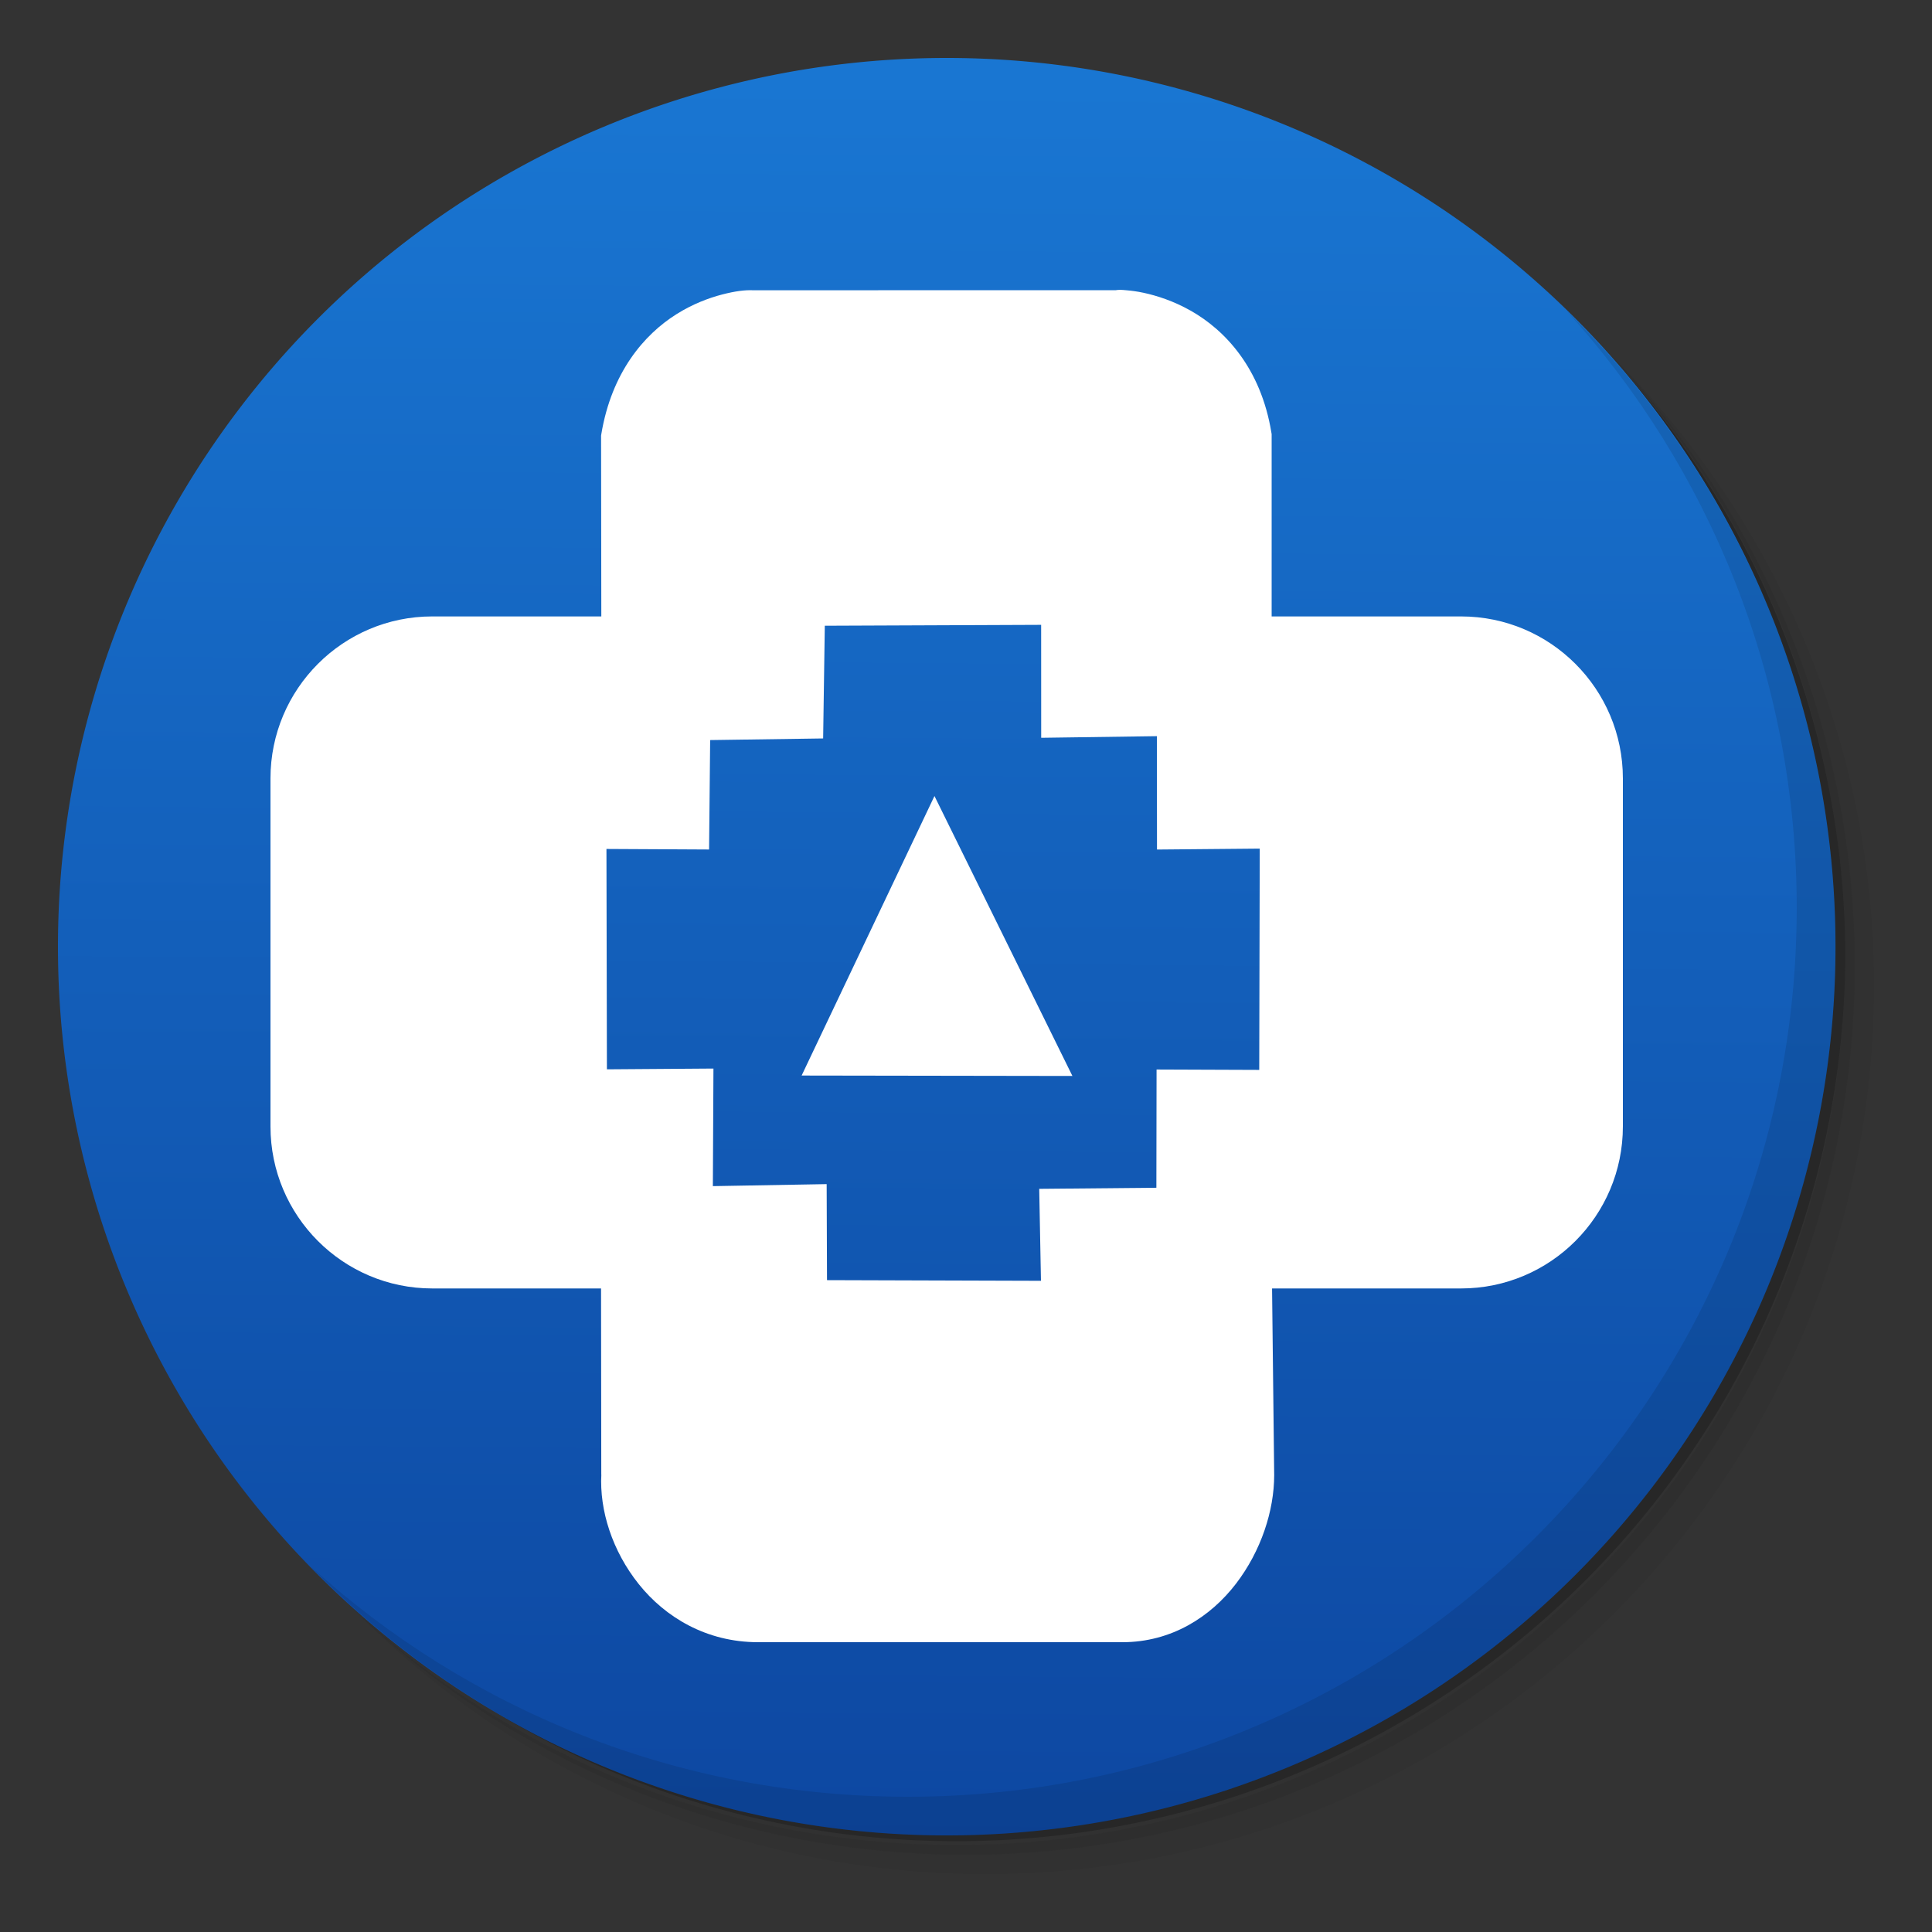 <?xml version="1.0" encoding="UTF-8" standalone="no"?>
<!-- Generator: Adobe Illustrator 19.0.0, SVG Export Plug-In . SVG Version: 6.00 Build 0)  -->

<svg
   xmlns:dc="http://purl.org/dc/elements/1.1/"
   xmlns:cc="http://creativecommons.org/ns#"
   xmlns:rdf="http://www.w3.org/1999/02/22-rdf-syntax-ns#"
   xmlns:svg="http://www.w3.org/2000/svg"
   xmlns="http://www.w3.org/2000/svg"
   xmlns:xlink="http://www.w3.org/1999/xlink"
   xmlns:sodipodi="http://sodipodi.sourceforge.net/DTD/sodipodi-0.dtd"
   xmlns:inkscape="http://www.inkscape.org/namespaces/inkscape"
   version="1.1"
   id="Capa_1"
   x="0px"
   y="0px"
   viewBox="0 0 50 50"
   xml:space="preserve"
   sodipodi:docname="logo.svg"
   width="50"
   height="50"
   inkscape:version="0.92.4 5da689c313, 2019-01-14"
   inkscape:export-xdpi="184.32001"
   inkscape:export-ydpi="184.32001"><rect x="0" y="0" width="50" height="50" fill="#333333" stroke="none"/><defs
   id="defs67"><linearGradient
     gradientTransform="matrix(1,0,0,1,0.5,0.5)"
     y2="46"
     y1="2"
     x2="24"
     x1="24"
     gradientUnits="userSpaceOnUse"
     id="linearGradient4171"><stop
       style="stop-color:#1976d2;stop-opacity:1"
       offset="0"
       id="stop2" /><stop
       style="stop-color:#0d47a1;stop-opacity:1"
       offset="1"
       id="stop4" /></linearGradient><linearGradient
     inkscape:collect="always"
     xlink:href="#linearGradient4171"
     id="linearGradient907"
     x1="25"
     y1="1.625"
     x2="24.627"
     y2="47.25"
     gradientUnits="userSpaceOnUse" /></defs><sodipodi:namedview
   pagecolor="#ffffff"
   bordercolor="#666666"
   borderopacity="1"
   objecttolerance="10"
   gridtolerance="10"
   guidetolerance="10"
   inkscape:pageopacity="0"
   inkscape:pageshadow="2"
   inkscape:window-width="1366"
   inkscape:window-height="740"
   id="namedview65"
   showgrid="false"
   showguides="false"
   inkscape:zoom="8"
   inkscape:cx="9.5"
   inkscape:cy="26.458612"
   inkscape:window-x="0"
   inkscape:window-y="0"
   inkscape:window-maximized="1"
   inkscape:current-layer="Capa_1" />














<g
   id="g34"
   transform="translate(1.5,-10.5)">
</g>
<g
   id="g36"
   transform="translate(1.5,-10.5)">
</g>
<g
   id="g38"
   transform="translate(1.5,-10.5)">
</g>
<g
   id="g40"
   transform="translate(1.5,-10.5)">
</g>
<g
   id="g42"
   transform="translate(1.5,-10.5)">
</g>
<g
   id="g44"
   transform="translate(1.5,-10.5)">
</g>
<g
   id="g46"
   transform="translate(1.5,-10.5)">
</g>
<g
   id="g48"
   transform="translate(1.5,-10.5)">
</g>
<g
   id="g50"
   transform="translate(1.5,-10.5)">
</g>
<g
   id="g52"
   transform="translate(1.5,-10.5)">
</g>
<g
   id="g54"
   transform="translate(1.5,-10.5)">
</g>
<g
   id="g56"
   transform="translate(1.5,-10.5)">
</g>
<g
   id="g58"
   transform="translate(1.5,-10.5)">
</g>
<g
   id="g60"
   transform="translate(1.5,-10.5)">
</g>
<g
   id="g62"
   transform="translate(1.5,-10.5)">
</g>
<g
   transform="matrix(1,0,0,1,0.5,0.5)"
   id="g15"><path
     inkscape:connector-curvature="0"
     d="m 36.31,5 c 5.859,4.062 9.688,10.831 9.688,18.5 0,12.426 -10.07,22.5 -22.5,22.5 -7.669,0 -14.438,-3.828 -18.5,-9.688 1.037,1.822 2.306,3.499 3.781,4.969 4.085,3.712 9.514,5.969 15.469,5.969 12.703,0 23,-10.298 23,-23 0,-5.954 -2.256,-11.384 -5.969,-15.469 C 39.81,7.306 38.132,6.037 36.31,5 Z m 4.969,3.781 c 3.854,4.113 6.219,9.637 6.219,15.719 0,12.703 -10.297,23 -23,23 -6.081,0 -11.606,-2.364 -15.719,-6.219 4.16,4.144 9.883,6.719 16.219,6.719 12.703,0 23,-10.298 23,-23 0,-6.335 -2.575,-12.06 -6.719,-16.219 z"
     style="opacity:0.05"
     id="path9" /><path
     inkscape:connector-curvature="0"
     d="m 41.28,8.781 c 3.712,4.085 5.969,9.514 5.969,15.469 0,12.703 -10.297,23 -23,23 -5.954,0 -11.384,-2.256 -15.469,-5.969 4.113,3.854 9.637,6.219 15.719,6.219 12.703,0 23,-10.298 23,-23 0,-6.081 -2.364,-11.606 -6.219,-15.719 z"
     style="opacity:0.1"
     id="path11" /><path
     inkscape:connector-curvature="0"
     d="M 31.25,2.375 C 39.865,5.529 46,13.792 46,23.505 c 0,12.426 -10.07,22.5 -22.5,22.5 -9.708,0 -17.971,-6.135 -21.12,-14.75 a 23,23 0 0 0 44.875,-7 23,23 0 0 0 -16,-21.875 z"
     style="opacity:0.2"
     id="path13" /></g><path
   inkscape:connector-curvature="0"
   style="opacity:1;fill:url(#linearGradient907);fill-opacity:1;stroke-width:1"
   d="M 47.502,24.5 A 23.001,23 0 0 1 24.501,47.5 23.001,23 0 0 1 1.5,24.5 23.001,23 0 0 1 24.501,1.5 23.001,23 0 0 1 47.502,24.5 Z"
   id="path17" /><g
   transform="matrix(1,0,0,1,0.5,0.5)"
   id="g21"><path
     inkscape:connector-curvature="0"
     d="m 40.03,7.531 c 3.712,4.084 5.969,9.514 5.969,15.469 0,12.703 -10.297,23 -23,23 C 17.045,46 11.615,43.744 7.53,40.031 11.708,44.322 17.54,47 23.999,47 c 12.703,0 23,-10.298 23,-23 0,-6.462 -2.677,-12.291 -6.969,-16.469 z"
     style="opacity:0.1"
     id="path19" /></g><g
   id="g899"
   style="fill:#ffffff;fill-opacity:1"><path
     sodipodi:nodetypes="ccssccccsscccccssscccsssccccsccccccccccccccccccccccccc"
     inkscape:connector-curvature="0"
     id="rect2491-3-3"
     d="m 28.91,7.51 -9.42,0.002 c -0.202,-0.01 -0.461,0.021 -0.807,0.111 -0.346,0.091 -0.758,0.245 -1.176,0.508 -0.836,0.526 -1.679,1.503 -1.945,3.105 l -0.006,0.039 0.006,4.678 h -4.375 C 8.876,15.953 7,17.832 7,20.146 v 9.006 c 0,2.314 1.876,4.193 4.188,4.193 h 4.367 l 0.006,4.832 0.002,-0.027 c -0.053,0.939 0.285,1.993 0.969,2.848 0.684,0.855 1.749,1.502 3.088,1.502 h 9.428 c 1.274,0 2.284,-0.66 2.938,-1.512 0.653,-0.852 0.989,-1.892 0.99,-2.811 v -0.004 l -0.055,-4.828 H 37.812 c 2.312,0 4.188,-1.879 4.188,-4.193 v -9.006 c 0,-2.314 -1.876,-4.193 -4.188,-4.193 h -4.902 v -4.717 l -0.006,-0.037 C 32.631,9.522 31.699,8.539 30.812,8.039 30.369,7.789 29.941,7.652 29.598,7.578 29.426,7.541 29.276,7.522 29.152,7.512 29.029,7.502 28.966,7.49 28.818,7.52 Z m -1.964,11.584 2.994,-0.042 0.003,2.934 2.659,-0.024 -0.013,5.727 -2.657,-0.01 -0.005,3.06 -3.032,0.028 0.045,2.38 -5.537,-0.017 -0.009,-2.485 -2.945,0.052 0.015,-3.043 -2.757,0.02 -0.012,-5.703 2.656,0.014 0.028,-2.832 2.924,-0.042 0.043,-2.917 5.599,-0.023 z"
     style="color:#000000;font-style:normal;font-variant:normal;font-weight:normal;font-stretch:normal;font-size:medium;line-height:normal;font-family:sans-serif;font-variant-ligatures:normal;font-variant-position:normal;font-variant-caps:normal;font-variant-numeric:normal;font-variant-alternates:normal;font-feature-settings:normal;text-indent:0;text-align:start;text-decoration:none;text-decoration-line:none;text-decoration-style:solid;text-decoration-color:#000000;letter-spacing:normal;word-spacing:normal;text-transform:none;writing-mode:lr-tb;direction:ltr;text-orientation:mixed;dominant-baseline:auto;baseline-shift:baseline;text-anchor:start;white-space:normal;shape-padding:0;clip-rule:nonzero;display:inline;overflow:visible;visibility:visible;opacity:1;isolation:auto;mix-blend-mode:normal;color-interpolation:sRGB;color-interpolation-filters:linearRGB;solid-color:#000000;solid-opacity:1;vector-effect:none;fill:#ffffff;fill-opacity:1;fill-rule:nonzero;stroke:none;stroke-width:0.939;stroke-linecap:butt;stroke-linejoin:miter;stroke-miterlimit:4;stroke-dasharray:none;stroke-dashoffset:0;stroke-opacity:1;color-rendering:auto;image-rendering:auto;shape-rendering:auto;text-rendering:auto;enable-background:accumulate" /><path
     sodipodi:nodetypes="cccc"
     inkscape:connector-curvature="0"
     id="rect894"
     d="m 24.184,20.601 3.57,7.245 -7.008,-0.011 z"
     style="fill:#ffffff;fill-opacity:1;stroke:none;stroke-opacity:0.658" /></g></svg>